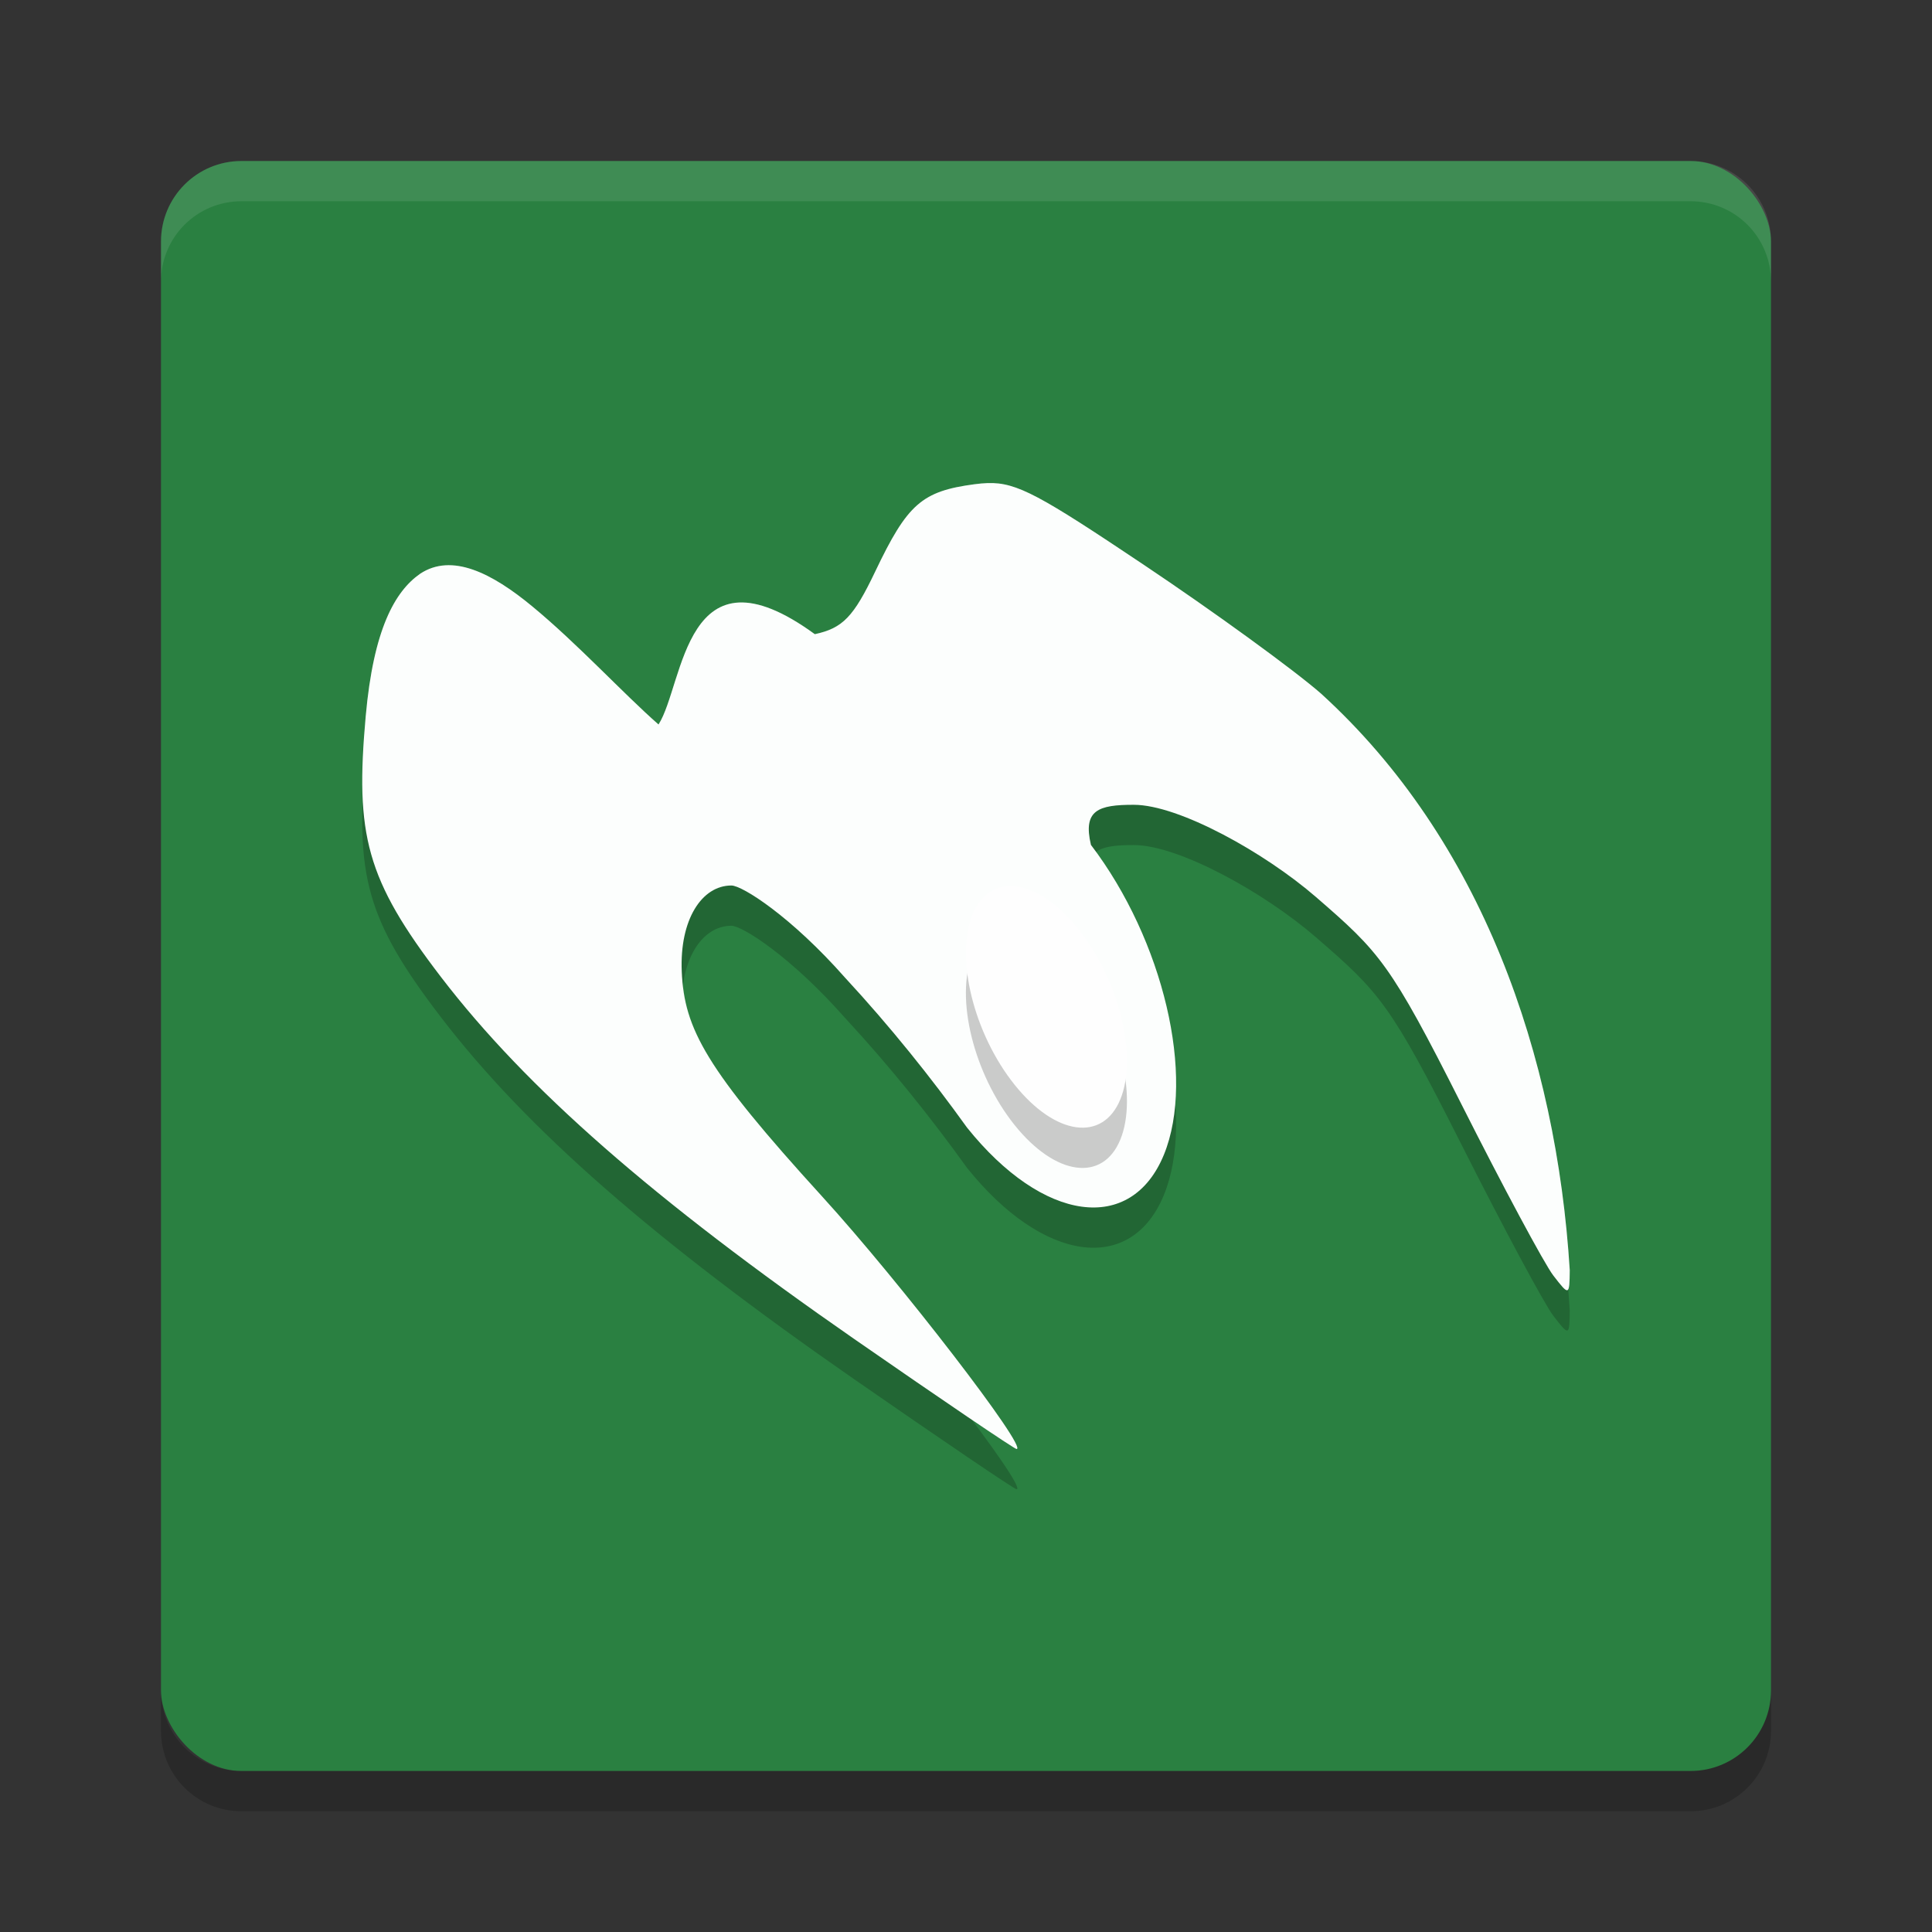 <?xml version="1.0" encoding="UTF-8" standalone="no"?>
<svg
   xmlns:dc="http://purl.org/dc/elements/1.1/"
   xmlns:cc="http://creativecommons.org/ns#"
   xmlns:rdf="http://www.w3.org/1999/02/22-rdf-syntax-ns#"
   xmlns:svg="http://www.w3.org/2000/svg"
   xmlns="http://www.w3.org/2000/svg"
   xmlns:sodipodi="http://sodipodi.sourceforge.net/DTD/sodipodi-0.dtd"
   xmlns:inkscape="http://www.inkscape.org/namespaces/inkscape"
   width="48"
   height="48"
   version="1.1"
   id="svg18"
   sodipodi:docname="astromenace.svg"
   inkscape:version="0.92.5 (2060ec1f9f, 2020-04-08)">
  <rect width="100%" height="100%" fill="#333333" stroke="none"/>
  <defs
     id="defs22" />
  <sodipodi:namedview
     pagecolor="#fefefe"
     bordercolor="#33994e"
     borderopacity="1"
     objecttolerance="10"
     gridtolerance="10"
     guidetolerance="10"
     inkscape:pageopacity="0"
     inkscape:pageshadow="2"
     inkscape:window-width="765"
     inkscape:window-height="480"
     id="namedview20"
     showgrid="false"
     inkscape:zoom="4.9166667"
     inkscape:cx="-2.9491525"
     inkscape:cy="24"
     inkscape:window-x="0"
     inkscape:window-y="28"
     inkscape:window-maximized="0"
     inkscape:current-layer="svg18" />
  <rect
     style="fill:#2a8041;fill-opacity:1"
     width="40"
     height="40"
     x="4"
     y="4"
     rx="2"
     ry="2"
     id="rect2" />
  <path
     style="opacity:0.1;fill:#fefefe"
     d="m 6,4 c -1.108,0 -2,0.892 -2,2 v 1 c 0,-1.108 0.892,-2 2,-2 h 36 c 1.108,0 2,0.892 2,2 v -1 c 0,-1.108 -0.892,-2 -2,-2 z"
     id="path4" />
  <path
     style="opacity:0.2"
     d="M 6,45 C 4.892,45 4,44.108 4,43 v -1 c 0,1.108 0.892,2 2,2 h 36 c 1.108,0 2,-0.892 2,-2 v 1 c 0,1.108 -0.892,2 -2,2 z"
     id="path6" />
  <path
     style="opacity:0.2"
     d="m 24.537,13.002 c -0.104,0.003 -0.212,0.014 -0.328,0.029 -1.306,0.174 -1.664,0.49 -2.463,2.166 -0.539,1.131 -0.808,1.409 -1.502,1.559 C 17,14.393 17,18 16.361,19 15.486,18.232 14.349,16.994 13.225,16.066 12.22,15.235 11.225,14.732 10.436,15.256 9.81,15.695 9.279,16.635 9.086,18.794 c -0.264,2.948 0.003,4.044 1.875,6.486 2.117,2.761 5.271,5.523 10.266,8.99 C 23.39,35.771 25.203,37 25.256,37 25.555,37 22.361,32.85 20.426,30.727 17.534,27.553 17,26.566 16.938,25.141 16.882,23.853 17.433,23 18.172,23 c 0.269,0 1.484,0.771 2.824,2.291 1.117,1.207 2.137,2.48 3.029,3.723 1.889,2.358 4.079,2.659 4.893,0.672 0.788,-1.934 -0.012,-5.329 -1.814,-7.695 -0.203,-0.865 0.181,-0.997 1.066,-0.996 1.121,0.001 3.249,1.186 4.527,2.293 1.58,1.369 1.846,1.644 3.605,5.133 1.038,2.059 2.068,3.98 2.289,4.268 C 38.985,33.2 38.993,33.197 39,32.557 38.668,27.226 36.818,21.871 32.818,18.23 32.142,17.639 30.156,16.196 28.406,15.025 25.856,13.319 25.267,12.978 24.537,13.002 Z"
     id="path8" />
  <path
     style="fill:#fcfefd;fill-opacity:1"
     d="m 24.537,12.002 c -0.104,0.003 -0.212,0.014 -0.328,0.029 -1.306,0.174 -1.664,0.49 -2.463,2.166 -0.539,1.131 -0.808,1.409 -1.502,1.559 C 17,13.393 17,17 16.361,18 15.486,17.232 14.349,15.994 13.225,15.066 12.22,14.235 11.225,13.732 10.436,14.256 9.81,14.695 9.279,15.635 9.086,17.794 c -0.264,2.948 0.003,4.044 1.875,6.486 2.117,2.761 5.271,5.523 10.266,8.99 C 23.39,34.771 25.203,36 25.256,36 25.555,36 22.361,31.85 20.426,29.727 17.534,26.553 17,25.566 16.938,24.141 16.882,22.853 17.433,22 18.172,22 c 0.269,0 1.484,0.771 2.824,2.291 1.117,1.207 2.137,2.48 3.029,3.723 1.889,2.358 4.079,2.659 4.893,0.672 0.788,-1.934 -0.012,-5.329 -1.814,-7.695 -0.203,-0.865 0.181,-0.997 1.066,-0.996 1.121,0.001 3.249,1.186 4.527,2.293 1.58,1.369 1.846,1.644 3.605,5.133 1.038,2.059 2.068,3.98 2.289,4.268 C 38.985,32.2 38.993,32.197 39,31.557 38.668,26.226 36.818,20.871 32.818,17.23 32.142,16.639 30.156,15.196 28.406,14.025 25.856,12.319 25.267,11.978 24.537,12.002 Z"
     id="path10" />
  <ellipse
     style="opacity:0.2"
     cx="4.624"
     cy="38.793"
     rx="2.089"
     ry="2.939"
     transform="matrix(0.379,-0.926,0.625,0.781,0,0)"
     id="ellipse12" />
  <ellipse
     style="fill:#fefefe"
     cx="5.339"
     cy="38.36"
     rx="2.089"
     ry="2.939"
     transform="matrix(0.379,-0.926,0.625,0.781,0,0)"
     id="ellipse14" />
  <path
     style="fill:#fefefe;opacity:0.1"
     d="M 24.537 12.002 C 24.433 12.005 24.325 12.016 24.209 12.031 C 22.903 12.205 22.545 12.521 21.746 14.197 C 21.208 15.328 20.938 15.607 20.244 15.756 C 17 13.393 17 17 16.361 18 C 15.486 17.232 14.349 15.995 13.225 15.066 C 12.219 14.236 11.225 13.732 10.436 14.256 C 9.81 14.694 9.279 15.635 9.086 17.793 C 9.015 18.582 8.988 19.233 9.014 19.818 C 9.028 19.501 9.053 19.162 9.086 18.793 C 9.279 16.635 9.81 15.694 10.436 15.256 C 11.225 14.732 12.219 15.236 13.225 16.066 C 14.349 16.995 15.486 18.232 16.361 19 C 17 18 17 14.393 20.244 16.756 C 20.938 16.607 21.208 16.328 21.746 15.197 C 22.545 13.521 22.903 13.205 24.209 13.031 C 24.325 13.016 24.433 13.005 24.537 13.002 C 25.267 12.978 25.856 13.319 28.406 15.025 C 30.156 16.196 32.142 17.639 32.818 18.23 C 36.687 21.752 38.532 26.879 38.949 32.035 C 38.991 32 38.997 31.853 39 31.557 C 38.668 26.226 36.818 20.871 32.818 17.23 C 32.142 16.639 30.156 15.196 28.406 14.025 C 25.856 12.319 25.267 11.978 24.537 12.002 z M 27.225 21.172 C 27.047 21.313 27.003 21.561 27.104 21.99 C 28.313 23.579 29.056 25.624 29.186 27.387 C 29.332 25.507 28.591 23.054 27.225 21.172 z M 16.971 24.498 C 16.944 24.699 16.927 24.909 16.938 25.141 C 17 26.566 17.534 27.553 20.426 30.727 C 21.551 31.962 23.036 33.812 24.078 35.203 C 24.359 35.389 25.24 36 25.256 36 C 25.555 36 22.361 31.85 20.426 29.727 C 17.783 26.826 17.115 25.75 16.971 24.498 z"
     id="path16" />
</svg>
